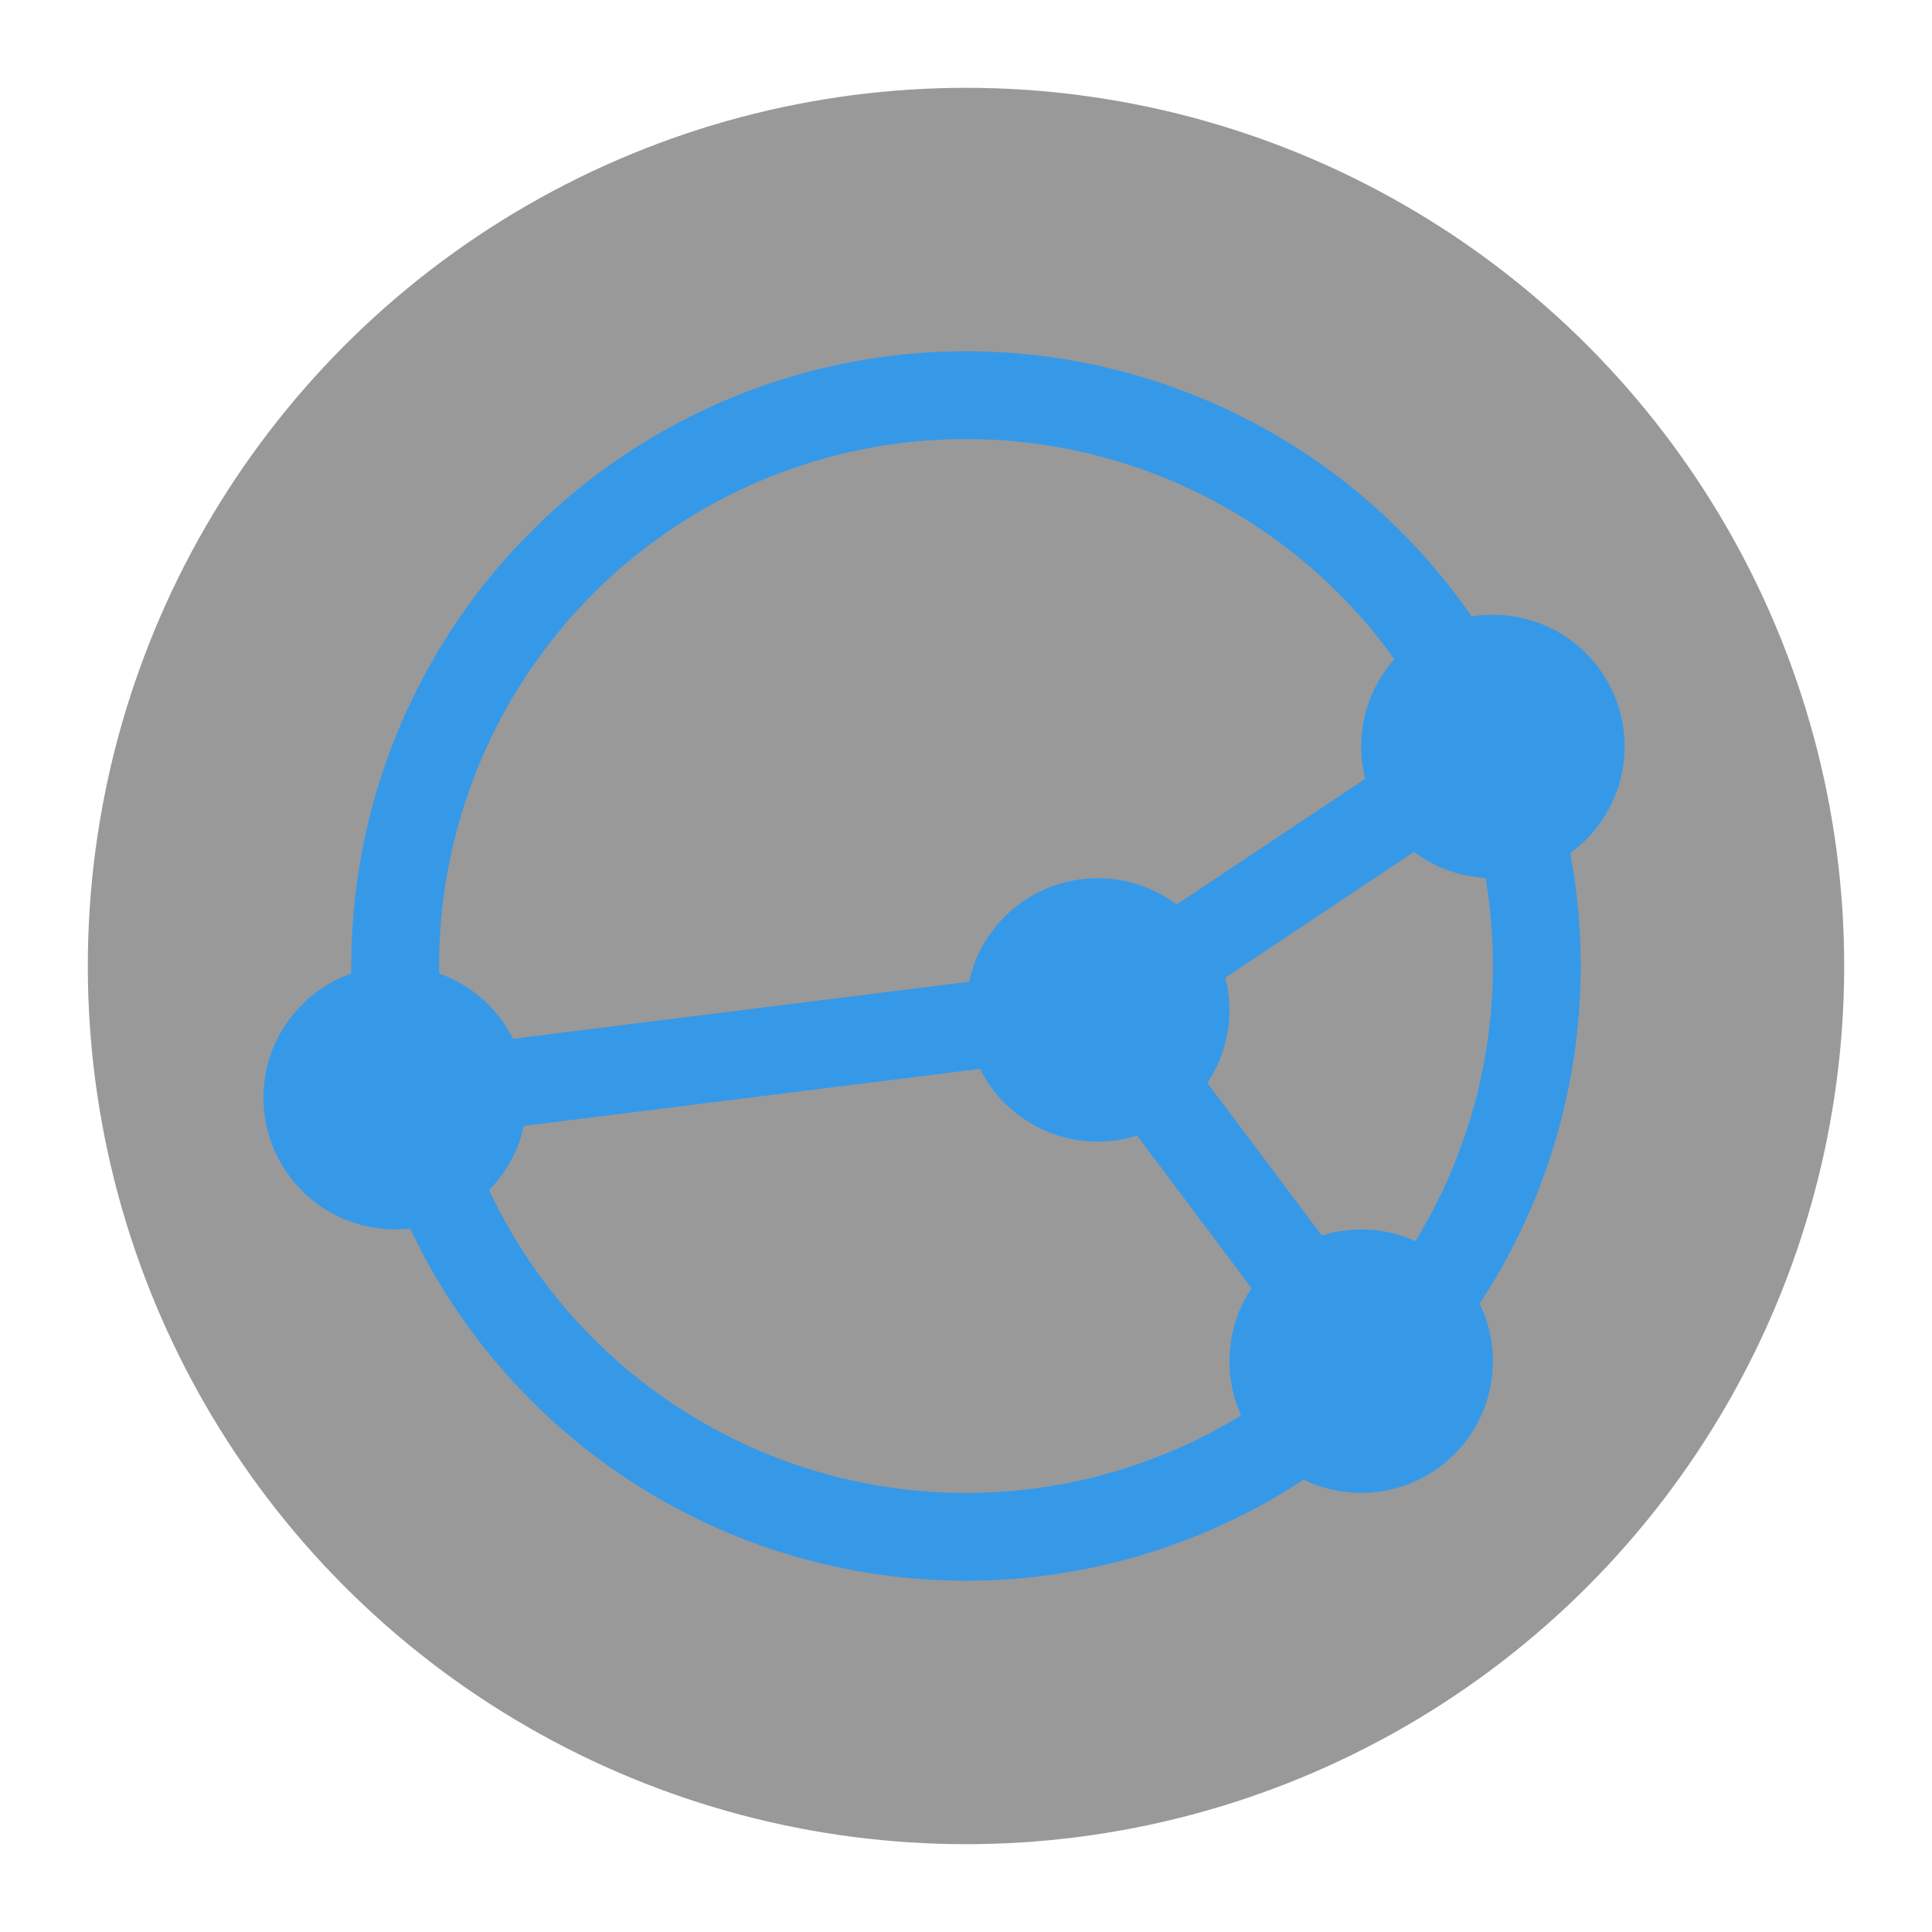 <svg xmlns="http://www.w3.org/2000/svg" width="22" height="22" version="1.1">
 <g transform="translate(-1,-1)">
  <circle style="fill:#999999" cx="12" cy="12" r="10"/>
  <path style="fill:#3699e8" d="M 12,5 A 7,7 0 0 0 5,12 7,7 0 0 0 12,19 7,7 0 0 0 19,12 7,7 0 0 0 12,5 Z M 12,6 A 6,6 0 0 1 18,12 6,6 0 0 1 12,18 6,6 0 0 1 6,12 6,6 0 0 1 12,6 Z"/>
  <path style="fill:none;stroke:#3699e8" d="M 5.5,13.5 13.5,12.5 18,9.5"/>
  <path style="fill:none;stroke:#3699e8" d="M 16.5,16.5 13.5,12.5"/>
  <circle style="fill:#3699e8" cx="16.5" cy="16.5" r="1.5"/>
  <circle style="fill:#3699e8" cx="18" cy="9.5" r="1.5"/>
  <circle style="fill:#3699e8" cx="13.5" cy="12.5" r="1.5"/>
  <circle style="fill:#3699e8" cx="5.5" cy="13.5" r="1.5"/>
 </g>
</svg>
